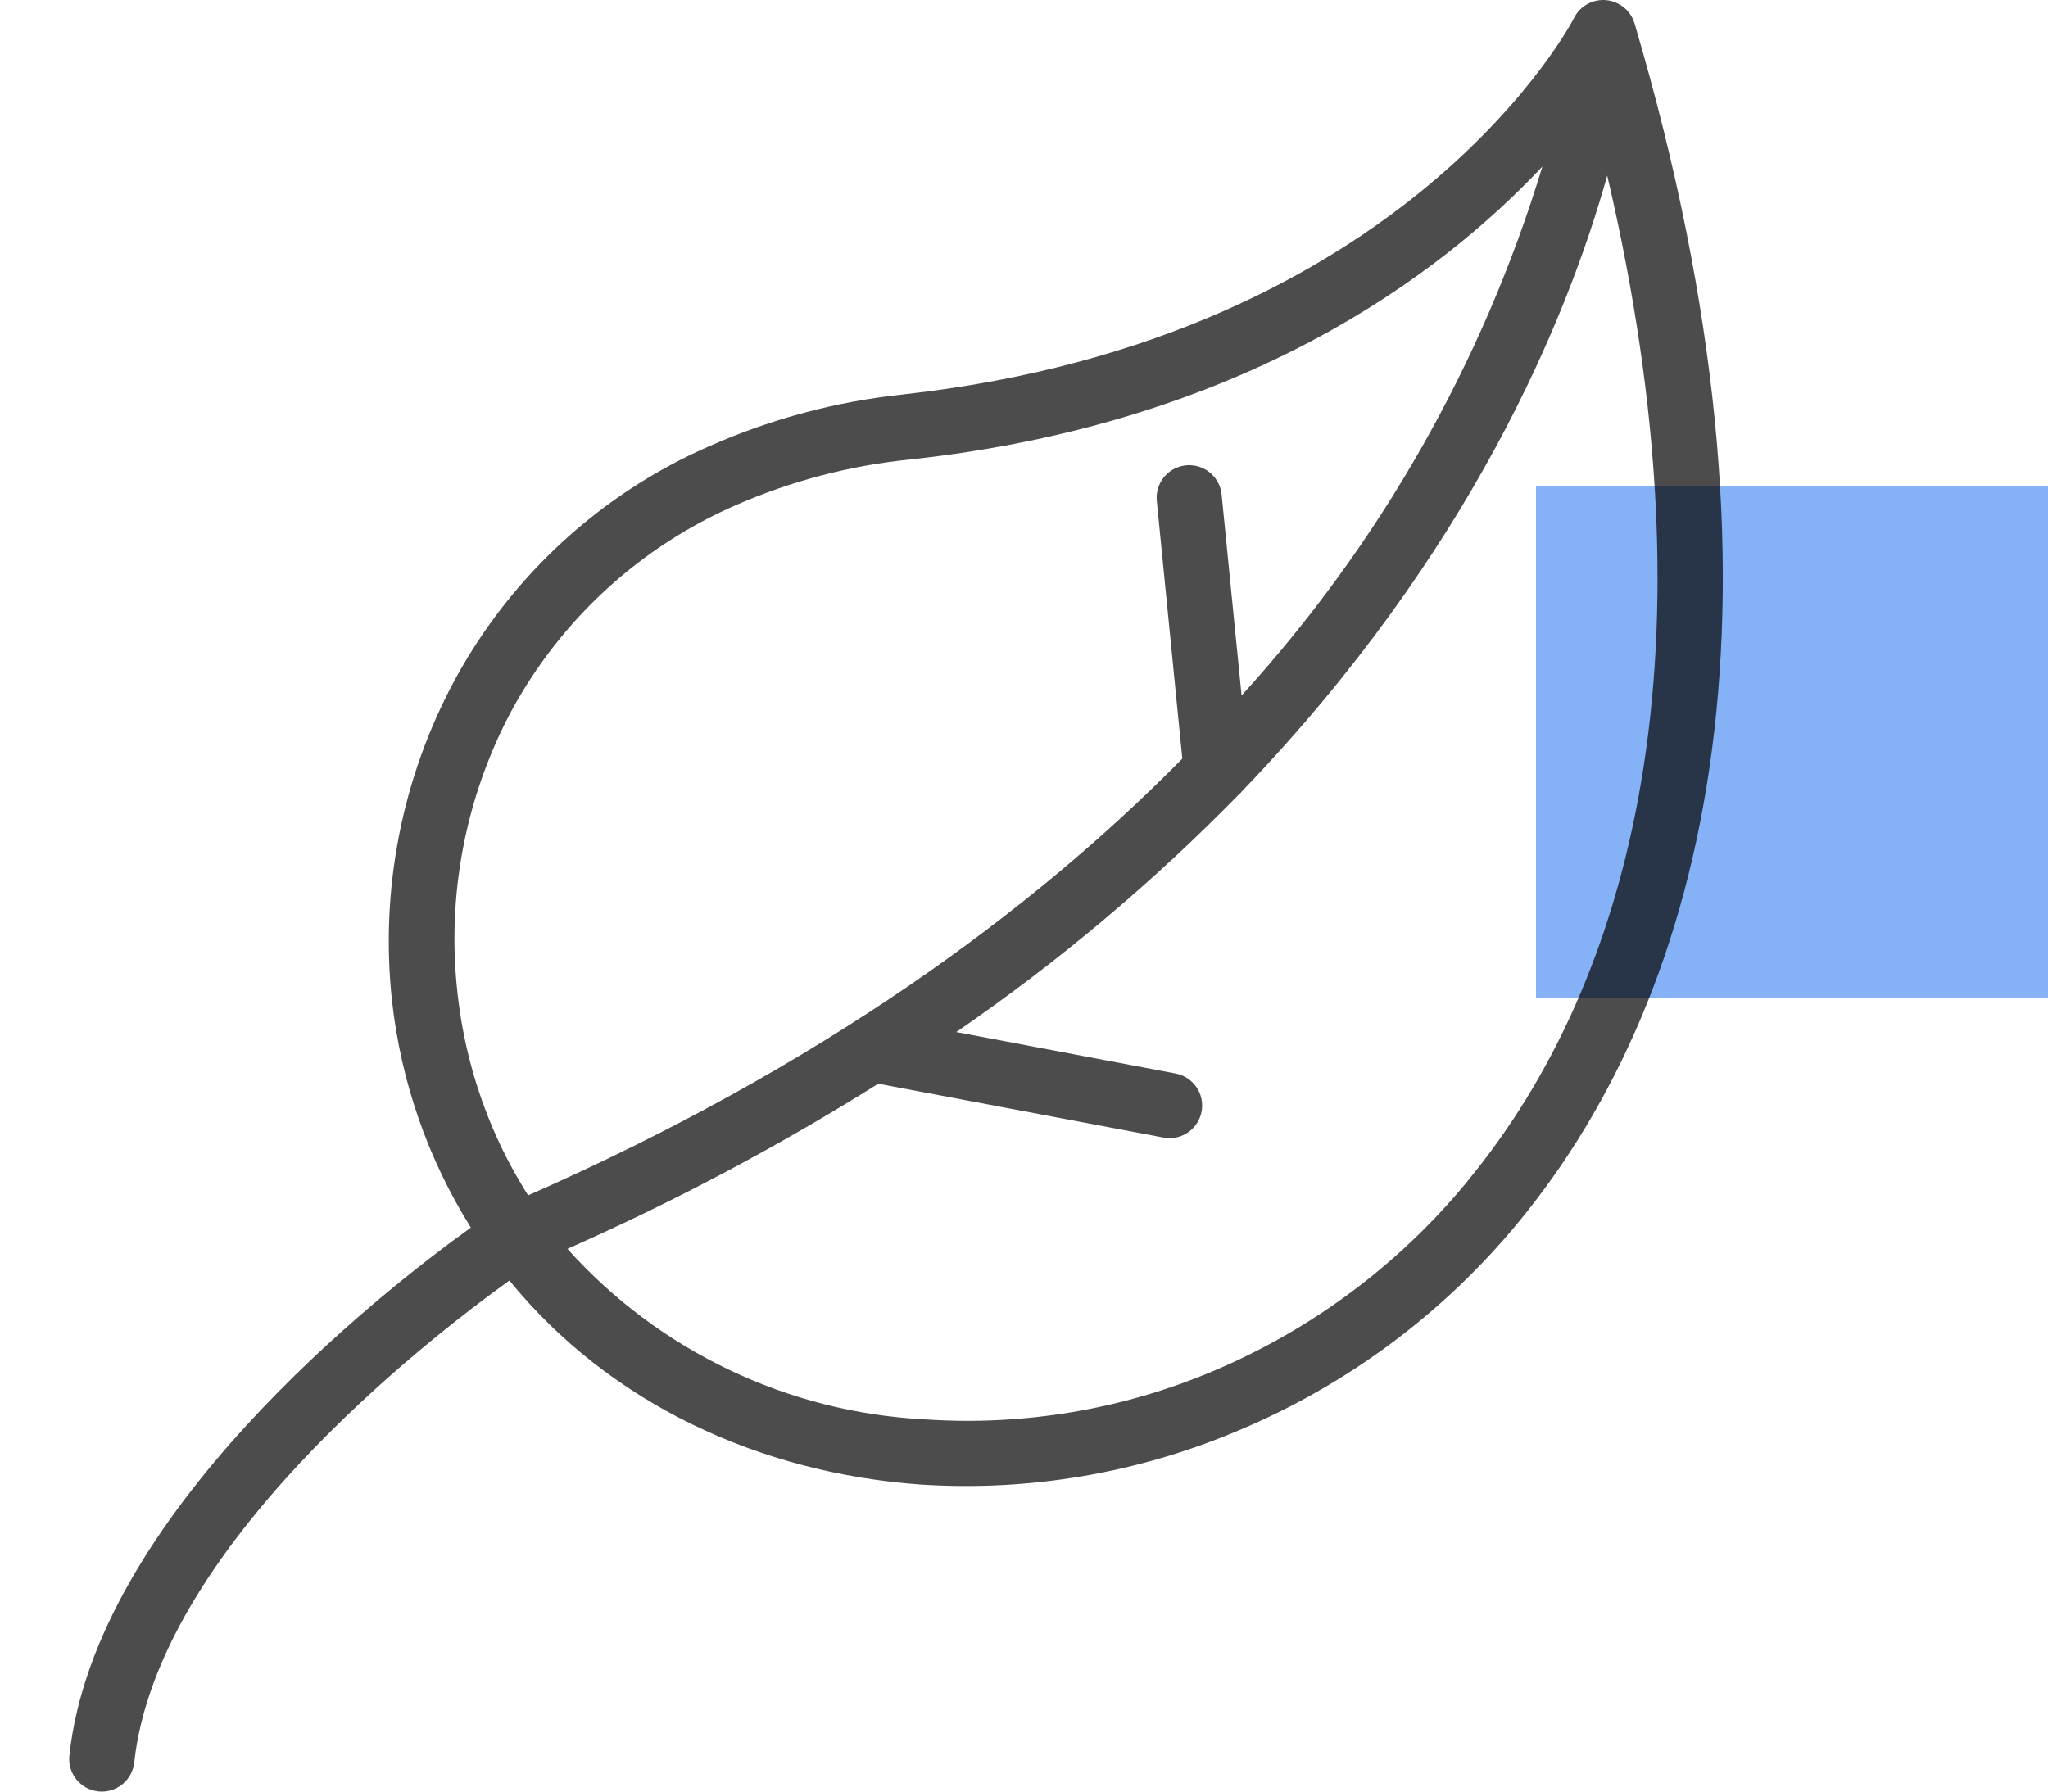 <svg width="80" height="70" viewBox="0 0 80 70" fill="none" xmlns="http://www.w3.org/2000/svg">
<rect x="60" y="19" width="20" height="20" fill="#5C98F3" fill-opacity="0.75"/>
<g clip-path="url(#clip0)">
<path d="M63.858 0.943C63.765 0.601 63.533 0.312 63.218 0.148C62.596 -0.181 61.826 0.056 61.497 0.678C61.496 0.68 61.495 0.681 61.494 0.683C61.494 0.718 55.042 13.235 35.236 15.416C32.653 15.691 30.128 16.366 27.75 17.414C23.495 19.264 19.981 22.483 17.767 26.561C15.699 30.39 14.843 34.758 15.311 39.084C15.656 42.239 16.709 45.274 18.393 47.964C14.875 50.489 3.716 59.221 2.71 68.593C2.636 69.292 3.143 69.919 3.843 69.993C4.542 70.067 5.169 69.559 5.243 68.86C6.164 60.494 16.634 52.382 19.898 50.032C23.817 54.845 29.685 57.56 35.982 58.004C40.22 58.277 44.464 57.554 48.372 55.893C52.615 54.113 56.363 51.329 59.292 47.781C66.841 38.634 70.437 23.261 63.858 0.943ZM20.63 46.704C20.145 45.94 19.717 45.14 19.349 44.312C18.577 42.565 18.079 40.709 17.872 38.81C17.441 34.999 18.177 31.147 19.983 27.764C21.934 24.177 25.03 21.346 28.777 19.722C30.92 18.789 33.193 18.193 35.518 17.956C48.59 16.549 56.281 10.73 60.249 6.508C57.917 14.184 53.903 21.244 48.499 27.173L47.725 19.377C47.686 18.675 47.084 18.137 46.382 18.177C45.68 18.216 45.143 18.817 45.182 19.52C45.184 19.554 45.187 19.589 45.192 19.623L46.184 29.642C40.267 35.644 32.042 41.674 20.63 46.704ZM57.322 46.148V46.155C54.66 49.396 51.251 51.941 47.387 53.571C43.834 55.073 39.978 55.718 36.13 55.457C30.773 55.185 25.745 52.787 22.164 48.794C26.361 46.937 30.419 44.78 34.308 42.342L45.488 44.453C46.182 44.562 46.834 44.087 46.943 43.392C47.048 42.722 46.609 42.087 45.945 41.948L37.354 40.323C41.321 37.598 45.013 34.495 48.379 31.056C48.441 31.003 48.498 30.945 48.548 30.881C57.427 21.636 61.206 12.489 62.782 6.86C67.13 25.407 63.802 38.31 57.322 46.148Z" fill="black" fill-opacity="0.7"/>
</g>
<defs>
<clipPath id="clip0">
<rect width="70" height="70" fill="white"/>
</clipPath>
</defs>
</svg>
